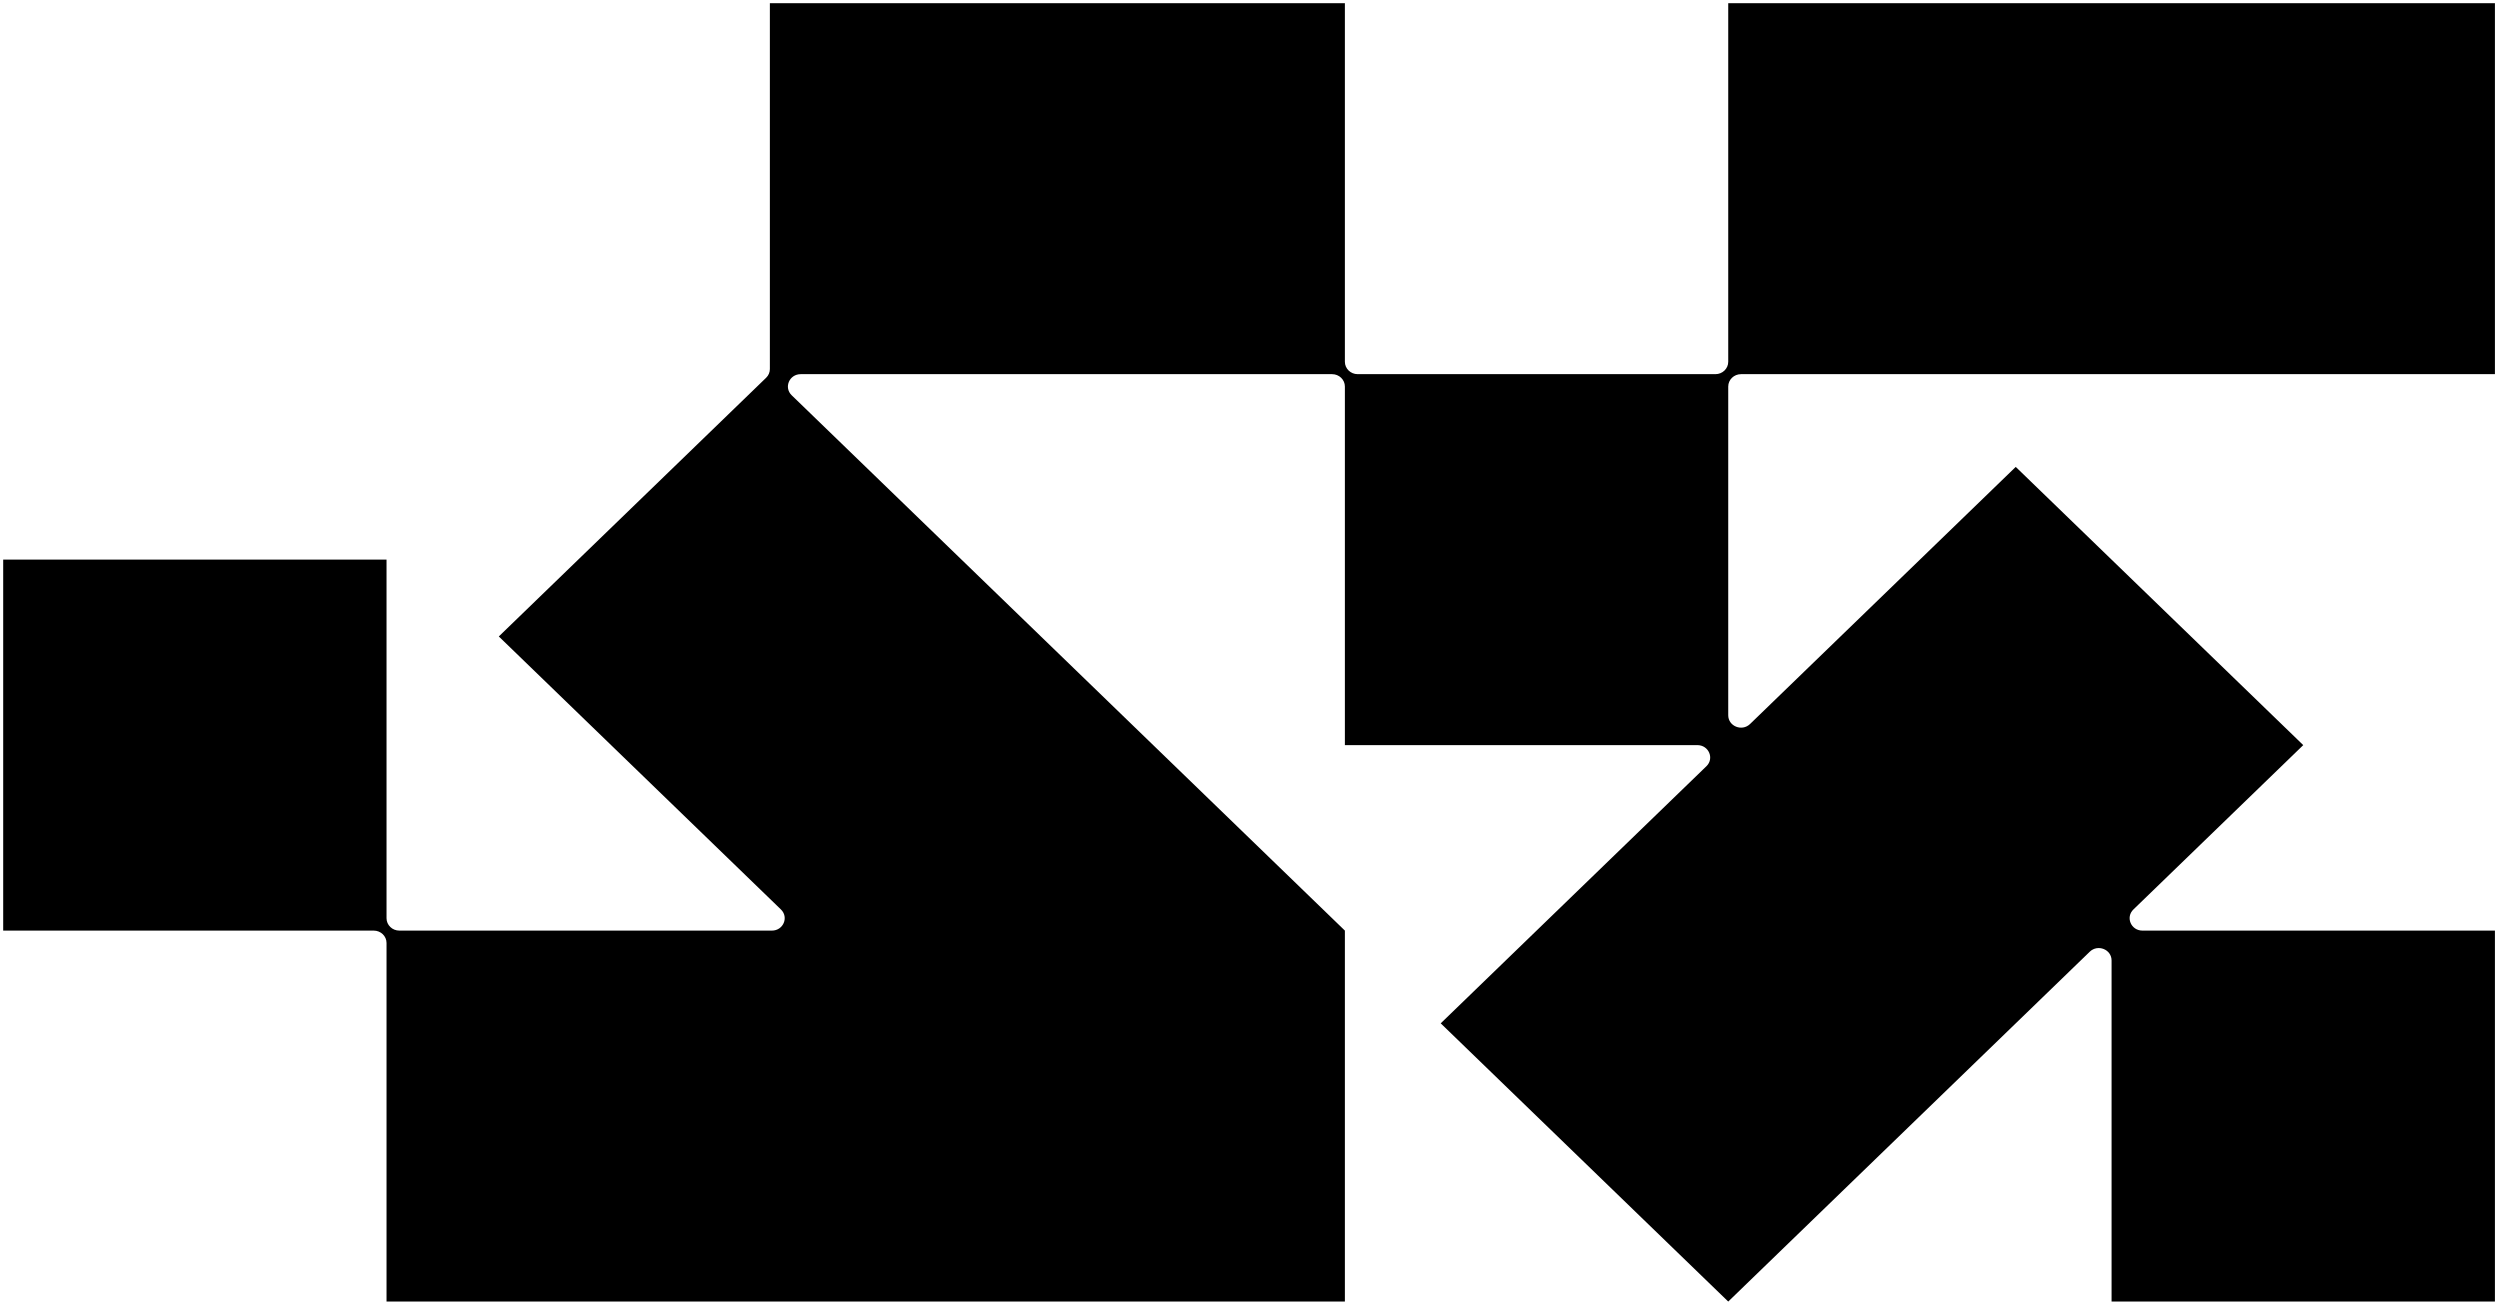 <svg width="170" height="89" viewBox="0 0 170 89" fill="none" xmlns="http://www.w3.org/2000/svg">
<path d="M52.49 63.281C53.264 63.281 53.652 62.375 53.104 61.845L33.919 43.279L52.096 25.689C52.26 25.531 52.351 25.318 52.351 25.095V0.218H91.452V24.602C91.452 25.066 91.842 25.443 92.321 25.443H116.651C117.131 25.443 117.52 25.066 117.52 24.602V0.218H169.655V25.443H118.389C117.909 25.443 117.52 25.82 117.52 26.284V48.638C117.52 49.387 118.456 49.762 119.003 49.233L137.07 31.749L156.621 50.668L145.071 61.845C144.523 62.375 144.911 63.281 145.685 63.281H169.655V88.506H143.587V65.31C143.587 64.561 142.652 64.186 142.104 64.716L117.52 88.506L97.969 69.587L116.037 52.103C116.584 51.574 116.196 50.668 115.422 50.668H91.452V26.284C91.452 25.82 91.063 25.443 90.583 25.443H54.449C53.674 25.443 53.287 26.348 53.834 26.878L91.452 63.281V88.506H26.284V64.121C26.284 63.657 25.895 63.281 25.415 63.281H0.217V38.055H26.284V62.44C26.284 62.904 26.674 63.281 27.153 63.281H52.49Z" fill="black"/>
</svg>

